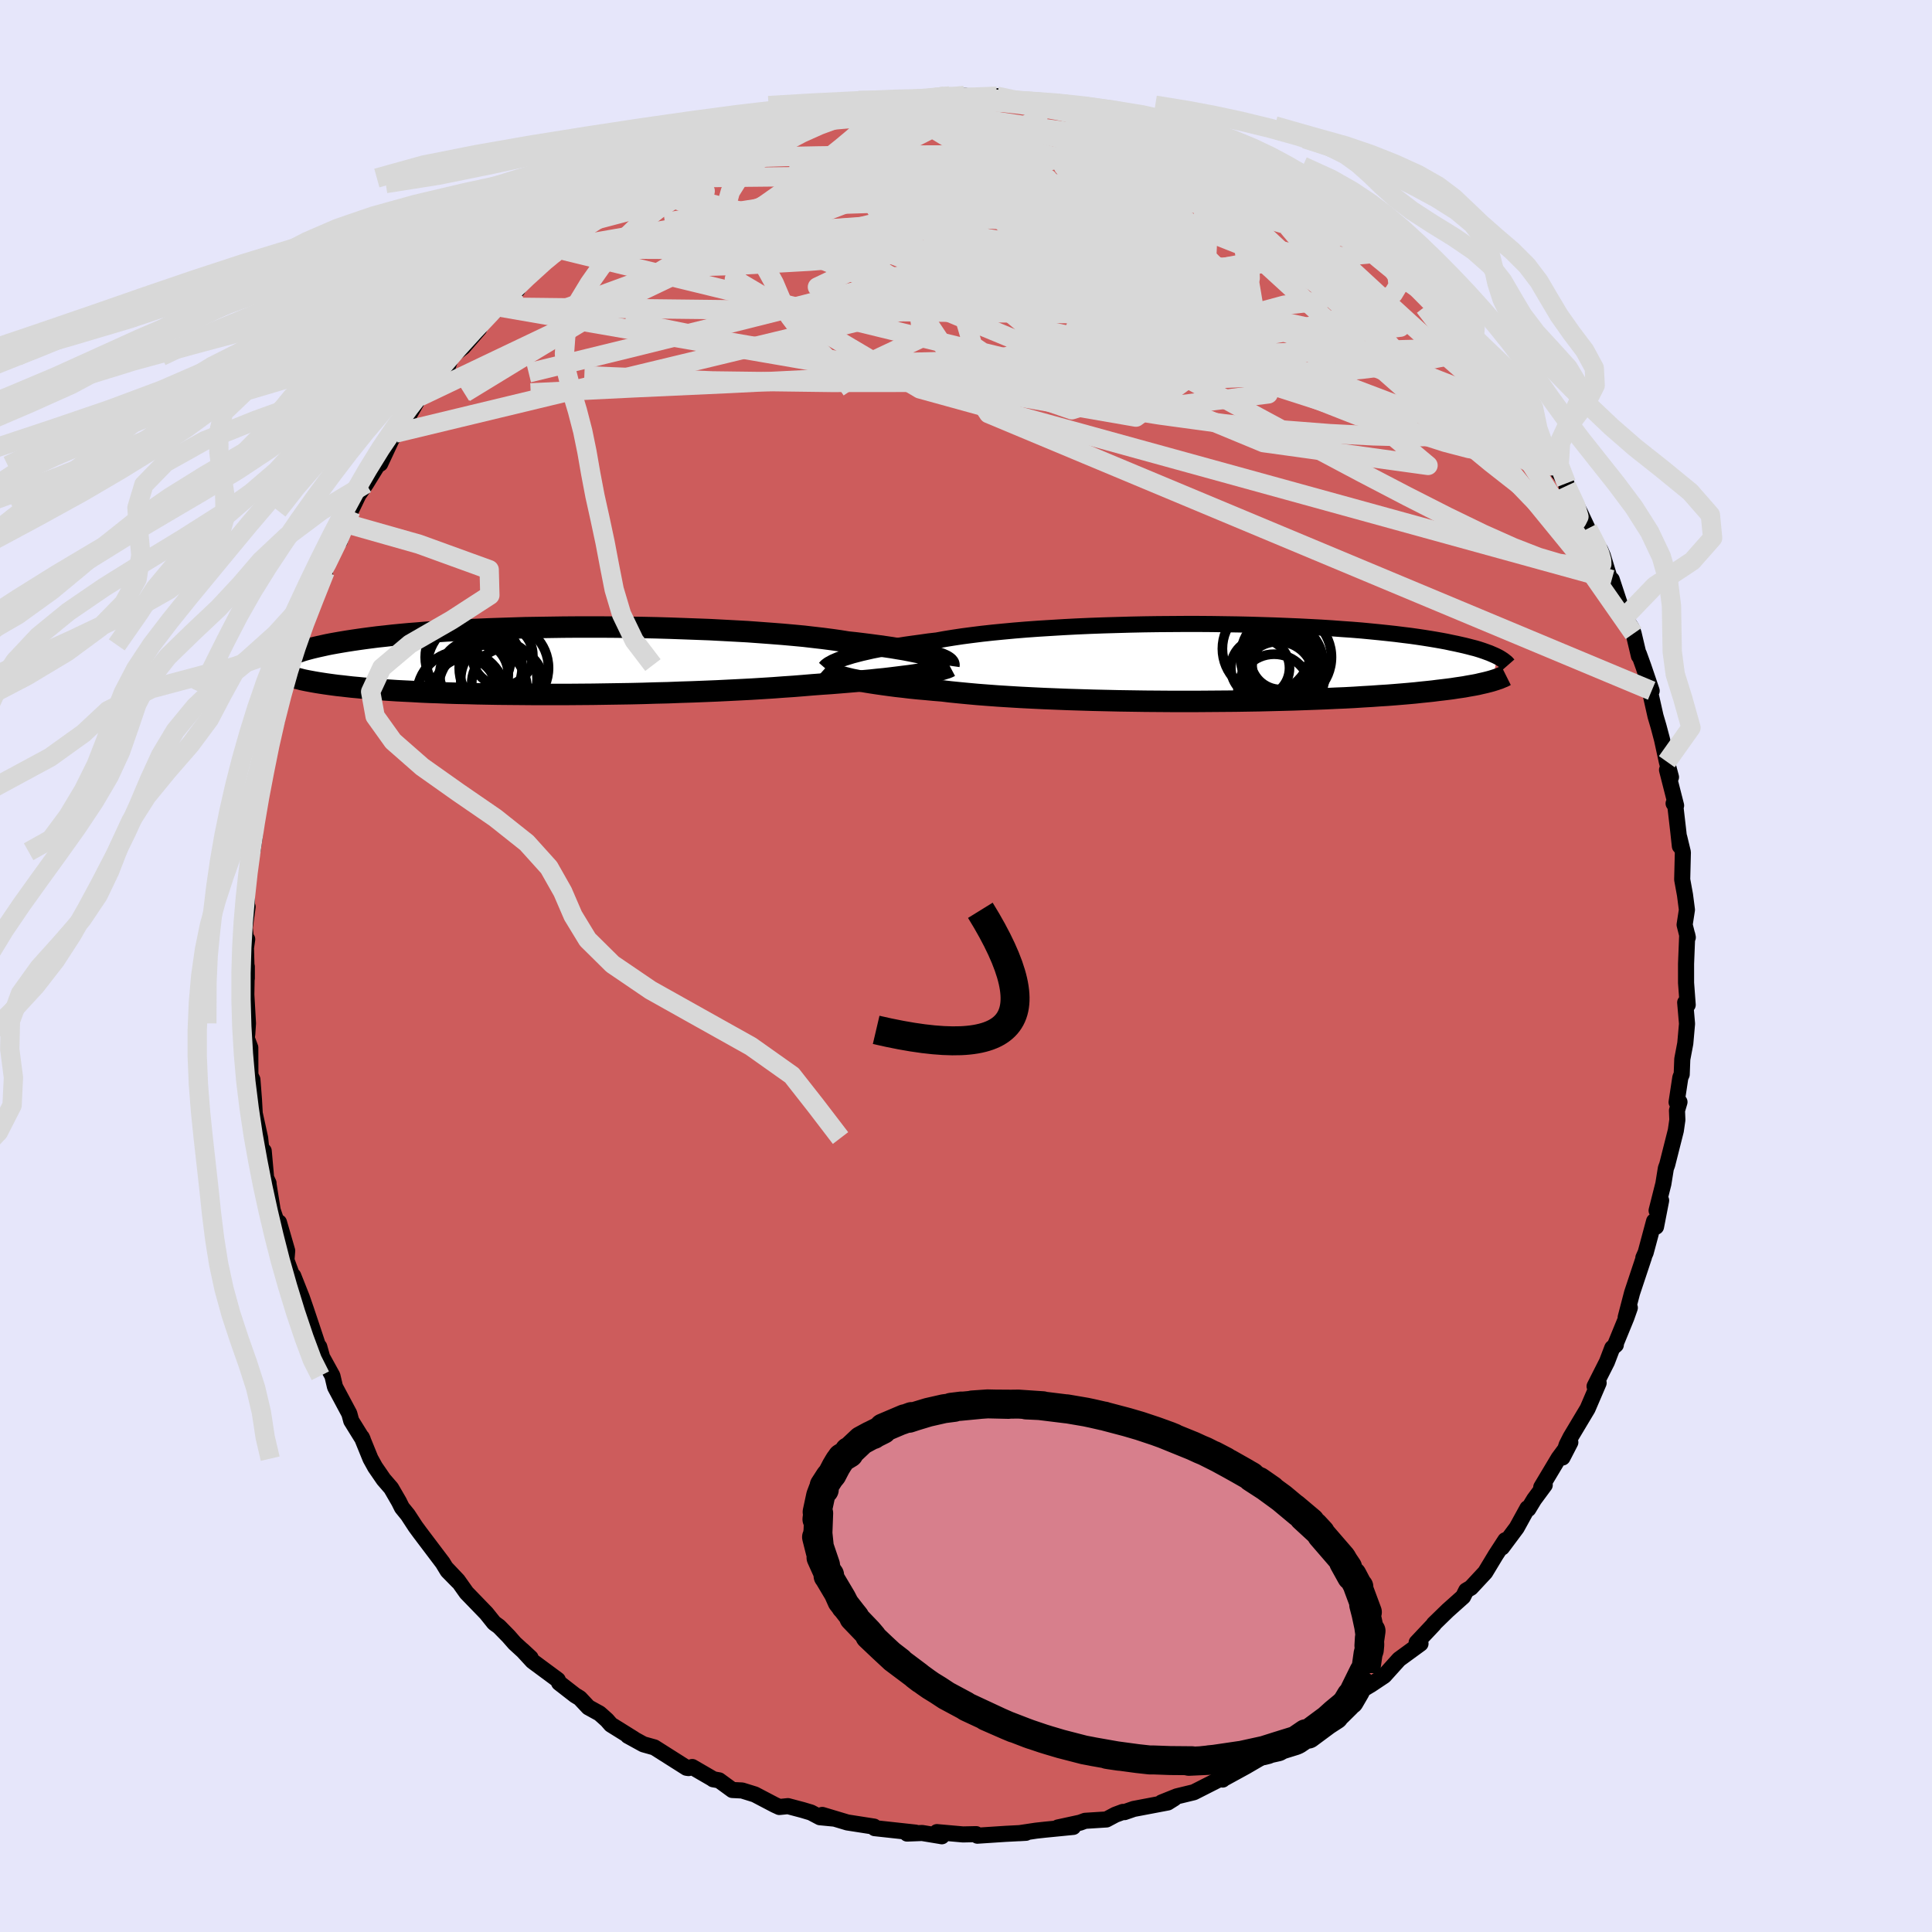 <svg xmlns="http://www.w3.org/2000/svg" width="500" height="500" viewBox="-100 -100 200 200"><defs><clipPath id="c"><path d="m41.38-.4-.35-.11-.38-.1-.42-.11-.46-.11-.49-.1-.54-.11-.57-.11-.61-.1-.65-.11-.68-.1-.72-.1-.75-.1-.78-.1-.82-.1-.85-.09-.8-.13-.85-.12-.92-.12-.96-.11-1.03-.12-1.07-.1-1.12-.1-1.16-.09-1.21-.09-1.24-.09-1.27-.07-1.31-.07-1.33-.07-1.35-.05-1.36-.05-1.39-.05-1.39-.04-1.4-.03-1.4-.02-1.39-.02-1.39-.01H4.21l-1.35.01-1.34.02-1.31.02-1.29.02-1.27.04-1.23.04-1.21.04-1.17.05-1.13.05-1.1.06-1.07.06-1.02.07-.99.06-.94.08-.91.07-.87.08-.82.08-.79.09-.75.08-.71.09-.68.09-.64.09-.61.09-.58.09-.54.09-.52.09-.5.09-.46.09-.45.1-.41.09-.39.09-.37.09-.34.09-.33.09-.3.09-.28.1-.26.08-.24.09-.23.09-.21.09-.19.09.07 2.07.19.06.21.06.22.06.23.06.25.06.26.07.28.06.3.06.32.06.33.06.35.06.38.06.39.06.42.06.44.06.46.06.48.05.51.06.54.06.56.05.59.06.62.05.66.06.68.05.72.05.76.05.79.04.82.04.86.05.89.04.93.03.96.04 1 .03 1.02.02 1.06.03 1.09.02 1.12.02 1.14.01 1.17.01 1.19.01h3.7l1.27-.01 1.28-.01 1.29-.02 1.3-.02 1.3-.02 1.3-.03 1.29-.04 1.3-.03 1.28-.05 1.28-.04 1.26-.05 1.24-.05 1.22-.06 1.2-.06 1.17-.06 1.14-.07 1.11-.07 1.07-.08 1.04-.07 1-.08.95-.08.93-.07.9-.06.88-.07.85-.07.83-.07.8-.07.78-.07.74-.08.72-.07.68-.08.65-.08.63-.08.58-.07.56-.08.52-.08"/></clipPath><clipPath id="b"><path d="m-40.55-.51.39-.12.42-.13.46-.12.5-.13.53-.12.57-.13.61-.12.64-.13.68-.12.71-.12.74-.12.78-.11.81-.11.84-.12.87-.1.82-.15.87-.14.93-.14.99-.13 1.04-.13 1.09-.12 1.13-.11 1.18-.11 1.22-.1 1.26-.09 1.29-.08 1.32-.08 1.34-.07 1.37-.06 1.38-.05 1.39-.04 1.41-.04 1.41-.03L-8.15-4l1.4-.01 1.41-.01h1.39l1.38.01 1.36.02 1.34.02 1.33.03 1.29.04 1.27.04 1.24.05 1.21.05 1.17.06 1.14.06 1.1.07 1.06.08 1.02.07.99.08.94.09.91.09.86.09.82.09.79.1.74.09.71.1.67.1.63.1.6.1.57.1.54.1.51.11.49.1.45.1.44.1.4.1.38.1.36.09.33.1.31.1.29.1.27.1.25.09.23.1.21.09.2.09.18.09-.56 2.5-.21.06-.23.06-.24.06-.26.06-.27.06-.29.07-.31.06-.34.06-.35.06-.37.07-.4.06-.42.06-.44.07-.47.06-.49.06-.52.06-.54.07-.57.06-.6.06-.64.07-.66.06-.7.06-.73.06-.77.06-.81.05-.84.06-.88.05-.92.06-.95.05-.99.04-1.03.05-1.06.04-1.1.04-1.13.04-1.16.03-1.19.03-1.21.03-1.25.02-1.26.02-1.29.01-1.31.01-1.32.01h-2.68l-1.35-.01-1.35-.01-1.36-.02-1.35-.02-1.34-.03-1.34-.03-1.32-.04-1.3-.04-1.28-.05-1.25-.05-1.23-.06-1.19-.06-1.16-.07-1.12-.07-1.08-.08-1.04-.08-.99-.09-.94-.09-.89-.09-.83-.1-.87-.07-.84-.08-.81-.07-.79-.08-.75-.09-.72-.08-.69-.09-.66-.09-.63-.09-.59-.09-.56-.09-.52-.09-.49-.1-.46-.09-.42-.1"/></clipPath><filter id="a"><feTurbulence baseFrequency=".05" numOctaves="3" result="noise" type="noise"/><feDisplacementMap in="SourceGraphic" in2="noise" scale="2"/></filter></defs><rect width="100%" height="100%" x="-100" y="-100" fill="#E6E6FA"/><path fill="#CD5C5C" stroke="#000" stroke-linejoin="round" stroke-width="1.667" d="M74.54-.23v1.98l.17 2.27-.26-.24.19 2.2-.18 2.03-.31 1.63-.06 1.58-.14.31-.39 2.57.3-.02-.26.88.04.97-.16 1.11-.89 3.52-.14.38-.26 1.61-.7 2.77.47-1.05-.53 2.72-.2-.57-.87 3.24-.24.54.07-.09-1.24 3.73-.66 2.53.43-.99-.36 1.02-1.16 2.83.07-.01-.37.32-.55 1.44-1.28 2.53.42-.35-1.14 2.66-1.77 2.96-.4.79-.43 1.31.81-1.57-1.21 1.63-1.8 3.01.36-.22-1.1 1.49-.6.99-.09-.08-1.11 2.02-1.52 2.04.34-.75-1 1.54-1.08 1.79-1.48 1.59-.49.29-.32.64-1.59 1.42-1.44 1.4.01.03-1.79 1.9.31.02.09.09-2.22 1.62-1.54 1.71-1.38.92-.95.56-.11.3-.97.88-.74.73-.78.33-1.3.97-.82.56-2.85 1.92.84-.71-.77.42-1.28.81-1.58.75-1.63.95-2.3 1.26.38-.49-.48.58.33-.37-3.31 1.68-1.77.43-1.57.63 1.31-.42-.67.42-3.53.67-.95.33-.17-.02-.78.29-.92.49-2.21.14-.52.19-2.3.5 1.59-.06-2.94.29-.91.1-1.73.26.69-.04-2.13.11-2.9.19-.13-.16-1.36.03-2.7-.24.51.43-.22-.04-1.82-.3-1.56.06.87-.1-4.22-.46-.18-.17.11.01-2.76-.43-2.6-.78 1.22.38-1.46-.14-.93-.49-.87-.26-1.51-.4-.89.09-.48-.22-2.06-1.08-1.32-.41-1.01-.05-1.37-1-.62-.11h.03l-2.19-1.27-.38.11-.21-.03-3.33-2.11-1.14-.32-1.6-.88.6.31-2.36-1.47-.41-.47-.76-.68-1.16-.64-.89-.95-.48-.29-1.66-1.29-.14-.31-2.61-1.93-1.06-1.15.86.8-1.65-1.51-.64-.73-.98-1-.51-.37-.8-1-2.06-2.13-.9-1.27-1.23-1.3 1.27 1.42-1.09-1.11-.51-.84-2.35-3.11-.47-.64-.79-1.21-.61-.75-.32-.64-.8-1.38-.78-.9-.88-1.28-.48-.87-.9-2.21.1.21-1.19-1.92-.2-.74-1.48-2.77-.27-1.15-.96-1.74.01.21-.41-1.47-.1-.03-.71-2.14-.58-1.73-.41-1.19-.89-2.25.52 1.69-1.23-3.32.08-.97-.85-2.94.06.83-.71-2.08-.44-2.75.01-.06-.25-.54-.25-2.79-.26-.31-.11-1.03-.56-2.55-.08-1.43-.16-2.07-.21-.45-.01-2.86-.37-.98.06-.46.07-1.07-.17-2.98.05-2.9v1.22l-.09-3.15.13-.9-.09.4-.16-1.6.29-2.16-.07.55.01-2.97.31-3.28.16.27.13-.48.21-1.4-.02-2 .08-.34.55-2.94.66-2.56-.13.27-.22.29 1.33-4.61-.35.23.15-.5 1.17-3.91-.43 1.2.41-1.51.38-1.33.06-.33.64-1.76 1.22-3.43.14-.38.12.08 1.05-3.55.46-.31-.35.47 1.75-3.77.13.14.49-1.86.65-1.29.79-1.64.78-1.14 1.65-2.67-.56.79.38-.2 1.14-2.44.42-.72.45-.22.5-.8 1.55-2.74.81-.7.99-1.37 1.22-1.36-.08.28.37-1.04 1.21-.95 1.66-1.91-.24-.33 1.67-1.34.71-.57 1.43-1.55.39-.24-.22.01 2.09-2.26 2.24-1.99-.38.41.4-.1 1.28-1.25 1.33-.89-.05-.05.98-1 2.69-1.49-.17.18 2.54-1.56-1.02.54 1.89-1.09.51-.46.22-.34.93-.23 4.51-2.18-1.9.72 2.08-1.14 1.11-.37.33.06.56-.4 1.72-.64.55-.4 3.02-.8.49-.51.68-.03 3.27-.92-.54.31 2.88-.88-.31.3 1.88-.66.94.04.45-.24 1.49-.12.87-.17 1.24.15.74-.08 2.9-.5-1.88.32 2.42-.36 1.51-.05-.15.34 3.01-.08.5-.18 2.17.47.38.05-.5-.07 3.4.45 1.89-.04.37.07 1.71.59 1.02-.02.72.5 1.38.25.44-.04-.07-.21 3.97 1.26-.67-.19 1 .49 2.21.86 1.84.72.03.15 1.7.61.97.16 1.04.72-.12.14.78.32 2.04.68 1.17.77 1.09.91.76.48 1.45.64.13.37 2.55 1.44-.69-.34 1.21.89.4.14 2.52 2.34 1.36.66.87.63-.56-.17.33.24 3.03 2.8-.03-.15 1.55 1.33 1.34 1.53-1.34-1.46 2.41 2.82 1.24 1.21.85 1.05.61.95.62.35-.84-.73 2.99 3.75-.69-1.03.66 1.42 1.84 2.09.16.4.71 1.02.37.32.95 1.81 1.42 2.56-.19-.31 1.01 1.42.01.27 1.44 2.82.76 1.62.57 1.21.73.97.26.6.8 2.62.13-.14.72 2.19.61 1.7.74 1.15.19.54.55 2.32-.01-.22.47 1.3.86 2.53-.31-.53.71 3.16.31 1.05.36 1.36.5 2.3.43 1.6-.41-.75.94 3.69-.26-.22.18.26.31 2.68.16 1.48-.07-.93.38 1.57-.07 2.82.29 1.59.2 1.54-.24 1.55.33 1.31-.06-.28-.12 3.01v1.98" filter="url(#a)"/><path fill="#fff" d="m-40.55-.51.39-.12.42-.13.46-.12.5-.13.53-.12.57-.13.61-.12.64-.13.68-.12.71-.12.74-.12.78-.11.81-.11.84-.12.87-.1.82-.15.87-.14.93-.14.99-.13 1.04-.13 1.09-.12 1.13-.11 1.18-.11 1.22-.1 1.26-.09 1.29-.08 1.32-.08 1.34-.07 1.37-.06 1.38-.05 1.39-.04 1.41-.04 1.41-.03L-8.15-4l1.4-.01 1.41-.01h1.39l1.38.01 1.36.02 1.34.02 1.33.03 1.29.04 1.27.04 1.24.05 1.21.05 1.17.06 1.14.06 1.1.07 1.06.08 1.02.07.99.08.94.09.91.09.86.09.82.09.79.1.74.09.71.1.67.1.63.1.6.1.57.1.54.1.51.11.49.1.45.1.44.1.4.1.38.1.36.09.33.1.31.1.29.1.27.1.25.09.23.1.21.09.2.09.18.09-.56 2.5-.21.06-.23.06-.24.06-.26.06-.27.06-.29.07-.31.06-.34.06-.35.06-.37.07-.4.06-.42.06-.44.07-.47.06-.49.06-.52.06-.54.07-.57.06-.6.06-.64.07-.66.06-.7.06-.73.06-.77.06-.81.05-.84.06-.88.05-.92.06-.95.05-.99.04-1.03.05-1.06.04-1.1.04-1.13.04-1.16.03-1.19.03-1.21.03-1.25.02-1.26.02-1.29.01-1.31.01-1.32.01h-2.68l-1.35-.01-1.35-.01-1.36-.02-1.35-.02-1.34-.03-1.34-.03-1.32-.04-1.3-.04-1.28-.05-1.25-.05-1.23-.06-1.19-.06-1.16-.07-1.12-.07-1.08-.08-1.04-.08-.99-.09-.94-.09-.89-.09-.83-.1-.87-.07-.84-.08-.81-.07-.79-.08-.75-.09-.72-.08-.69-.09-.66-.09-.63-.09-.59-.09-.56-.09-.52-.09-.49-.1-.46-.09-.42-.1" filter="url(#a)" transform="translate(27.99 -31.39)"/><path fill="#fff" d="m41.38-.4-.35-.11-.38-.1-.42-.11-.46-.11-.49-.1-.54-.11-.57-.11-.61-.1-.65-.11-.68-.1-.72-.1-.75-.1-.78-.1-.82-.1-.85-.09-.8-.13-.85-.12-.92-.12-.96-.11-1.03-.12-1.07-.1-1.12-.1-1.16-.09-1.21-.09-1.24-.09-1.27-.07-1.31-.07-1.33-.07-1.35-.05-1.36-.05-1.39-.05-1.39-.04-1.4-.03-1.4-.02-1.39-.02-1.39-.01H4.21l-1.35.01-1.34.02-1.31.02-1.29.02-1.27.04-1.23.04-1.21.04-1.17.05-1.13.05-1.1.06-1.07.06-1.02.07-.99.06-.94.08-.91.07-.87.08-.82.08-.79.09-.75.08-.71.09-.68.09-.64.09-.61.09-.58.09-.54.09-.52.09-.5.09-.46.09-.45.1-.41.09-.39.09-.37.09-.34.09-.33.09-.3.09-.28.1-.26.08-.24.09-.23.09-.21.09-.19.09.07 2.07.19.06.21.06.22.06.23.06.25.06.26.07.28.06.3.06.32.06.33.06.35.06.38.06.39.06.42.06.44.06.46.06.48.05.51.06.54.06.56.05.59.06.62.05.66.06.68.05.72.05.76.05.79.04.82.04.86.05.89.04.93.03.96.04 1 .03 1.02.02 1.06.03 1.09.02 1.12.02 1.14.01 1.17.01 1.19.01h3.7l1.27-.01 1.28-.01 1.29-.02 1.3-.02 1.3-.02 1.3-.03 1.29-.04 1.3-.03 1.28-.05 1.28-.04 1.26-.05 1.24-.05 1.22-.06 1.2-.06 1.17-.06 1.14-.07 1.11-.07 1.07-.08 1.04-.07 1-.08.95-.08.93-.07.9-.06.88-.07.85-.07.83-.07.8-.07.78-.07.74-.08.72-.07.68-.08.65-.08.63-.08.58-.07.56-.08.52-.08" filter="url(#a)" transform="translate(-44.56 -31.59)"/><g fill="none" stroke="#000" transform="translate(27.99 -31.39)"><path stroke-linejoin="round" stroke-width="1.667" d="m-42.58.56.07-.08.09-.1.12-.09.15-.11.19-.1.21-.12.25-.11.28-.12.32-.12.35-.12.39-.12.42-.13.46-.12.5-.13.53-.12.57-.13.61-.12.64-.13.68-.12.71-.12.74-.12.78-.11.81-.11.84-.12.87-.1.82-.15.87-.14.93-.14.99-.13 1.04-.13 1.09-.12 1.13-.11 1.18-.11 1.22-.1 1.26-.09 1.29-.08 1.32-.08 1.34-.07 1.37-.06 1.38-.05 1.39-.04 1.41-.04 1.41-.03L-8.15-4l1.4-.01 1.41-.01h1.39l1.38.01 1.36.02 1.34.02 1.33.03 1.29.04 1.27.04 1.24.05 1.21.05 1.17.06 1.14.06 1.1.07 1.06.08 1.02.07.99.08.94.09.91.09.86.09.82.09.79.1.74.09.71.1.67.1.63.1.6.1.57.1.54.1.51.11.49.1.45.1.44.1.4.1.38.1.36.09.33.1.31.1.29.1.27.1.25.09.23.1.21.09.2.09.18.09.17.09.15.09.14.09.12.08.12.09.1.08.1.08.08.08.07.08.07.08" filter="url(#a)"/><path stroke-linejoin="round" stroke-width="2.222" d="m-42.64.65.1.09.13.1.16.09.19.1.22.09.25.1.29.1.32.09.35.1.39.1.42.1.46.09.49.1.52.09.56.09.59.09.63.09.66.09.69.09.72.08.75.09.79.08.81.07.84.08.87.07.83.1.89.09.94.09.99.09 1.04.08 1.08.08 1.12.07 1.16.07 1.19.06 1.23.06 1.25.05 1.28.05 1.3.04 1.32.04 1.34.03 1.34.03 1.35.02 1.36.02 1.35.01 1.35.01h2.68l1.32-.01 1.31-.01 1.29-.01 1.26-.02 1.25-.02 1.21-.03 1.19-.03 1.16-.03 1.13-.04 1.1-.04 1.06-.04 1.03-.05.99-.04.95-.05.92-.06.88-.05.84-.06.81-.05.77-.06.73-.06.7-.06.66-.06.64-.07.6-.06.57-.06.54-.07.52-.06.49-.06.47-.06.44-.07.42-.06.4-.06.37-.07.35-.06.34-.06.31-.06.29-.07.27-.06.26-.06.24-.06.23-.06.21-.06.19-.06.19-.06.17-.06.16-.05.14-.06.14-.06.13-.05.11-.05.11-.06.1-.05" filter="url(#a)"/><circle cx="5.158" cy="1.237" r="4.01" clip-path="url(#b)" filter="url(#a)"/><circle cx="4.658" cy=".367" r="3.552" clip-path="url(#b)" filter="url(#a)"/><circle cx="4.313" cy="1.527" r="3.72" clip-path="url(#b)" filter="url(#a)"/><circle cx="5.138" cy="-.578" r="4.706" clip-path="url(#b)" filter="url(#a)"/><circle cx="4.768" cy=".002" r="4.202" clip-path="url(#b)" filter="url(#a)"/><circle cx="3.148" cy="-1.453" r="4.596" clip-path="url(#b)" filter="url(#a)"/><circle cx="4.588" cy="-.348" r="3.118" clip-path="url(#b)" filter="url(#a)"/><circle cx="4.868" cy=".322" r="3.238" clip-path="url(#b)" filter="url(#a)"/><circle cx="2.463" cy=".537" r="3.036" clip-path="url(#b)" filter="url(#a)"/><circle cx="3.908" cy="2.857" r="3.746" clip-path="url(#b)" filter="url(#a)"/></g><g fill="none" stroke="#000" transform="translate(-44.56 -31.59)"><path stroke-linejoin="round" stroke-width="2.222" d="m42.79.49.01-.07-.02-.08-.05-.08-.08-.08-.12-.09-.16-.1-.19-.09-.23-.1-.27-.1-.3-.1-.35-.11-.38-.1-.42-.11-.46-.11-.49-.1-.54-.11-.57-.11-.61-.1-.65-.11-.68-.1-.72-.1-.75-.1-.78-.1-.82-.1-.85-.09-.8-.13-.85-.12-.92-.12-.96-.11-1.03-.12-1.07-.1-1.12-.1-1.16-.09-1.21-.09-1.24-.09-1.27-.07-1.31-.07-1.33-.07-1.35-.05-1.36-.05-1.39-.05-1.39-.04-1.4-.03-1.4-.02-1.39-.02-1.39-.01H4.21l-1.35.01-1.34.02-1.31.02-1.29.02-1.27.04-1.23.04-1.21.04-1.17.05-1.13.05-1.1.06-1.07.06-1.02.07-.99.06-.94.08-.91.07-.87.08-.82.08-.79.09-.75.08-.71.09-.68.09-.64.09-.61.09-.58.09-.54.09-.52.09-.5.09-.46.09-.45.1-.41.09-.39.09-.37.09-.34.09-.33.09-.3.09-.28.1-.26.08-.24.09-.23.09-.21.09-.19.09-.18.08-.16.09-.16.08-.14.08-.12.08-.12.08-.11.08-.09.08-.09.07-.08.08M42.9.58l-.15.08-.19.08-.23.07-.26.08-.31.08-.33.08-.38.08-.41.08-.45.08-.48.09-.52.08-.56.08-.58.07-.63.08-.65.08-.68.08-.72.07-.74.08-.78.07-.8.07-.83.07-.85.07-.88.07-.9.06-.93.07-.95.08-1 .08-1.04.07-1.07.08-1.11.07-1.14.07-1.17.06-1.2.06-1.22.06-1.24.05-1.26.05-1.28.04-1.28.05-1.3.03-1.29.04-1.3.03-1.3.02-1.3.02-1.29.02-1.28.01-1.27.01h-3.7l-1.19-.01-1.17-.01-1.14-.01-1.12-.02-1.09-.02-1.06-.03-1.02-.02-1-.03-.96-.04-.93-.03-.89-.04-.86-.05-.82-.04-.79-.04-.76-.05-.72-.05-.68-.05-.66-.06-.62-.05-.59-.06-.56-.05-.54-.06-.51-.06-.48-.05-.46-.06-.44-.06-.42-.06-.39-.06-.38-.06-.35-.06-.33-.06-.32-.06-.3-.06-.28-.06-.26-.07-.25-.06-.23-.06-.22-.06-.21-.06-.19-.06-.19-.06-.17-.06-.15-.06-.15-.06-.14-.06-.14-.06-.12-.06-.11-.06-.11-.06-.1-.06" filter="url(#a)"/><circle cx="-7.28" cy="2.859" r="3.154" clip-path="url(#c)" filter="url(#a)"/><circle cx="-3.28" cy=".739" r="4.622" clip-path="url(#c)" filter="url(#a)"/><circle cx="-3.795" cy="1.894" r="3.954" clip-path="url(#c)" filter="url(#a)"/><circle cx="-6.985" cy="-.371" r="4.438" clip-path="url(#c)" filter="url(#a)"/><circle cx="-5.47" cy="2.959" r="4.598" clip-path="url(#c)" filter="url(#a)"/><circle cx="-6.37" cy="1.429" r="3.55" clip-path="url(#c)" filter="url(#a)"/><circle cx="-7.705" cy="3.579" r="4.592" clip-path="url(#c)" filter="url(#a)"/><circle cx="-2.885" cy="2.349" r="3.722" clip-path="url(#c)" filter="url(#a)"/><circle cx="-6.3" cy=".594" r="4.914" clip-path="url(#c)" filter="url(#a)"/><circle cx="-3.425" cy="-.571" r="3.146" clip-path="url(#c)" filter="url(#a)"/></g><g fill="none" stroke="#D8D8D8" stroke-linejoin="round" stroke-width="2"><path d="m-9.91-89.07.96-.1 1.69.13 2.16.31 2.56.44 2.86.55 3.12.64 3.31.74 3.47.8 3.59.84 3.67.87 3.74.89 3.76.95 3.66.96 3.37.89" filter="url(#a)"/><path d="m30.89-82.12.89.7.44.59v.46l-.47.34-1.02.25-1.62.16-2.27.07-2.92.02-3.6-.01-4.31-.08-5.11-.2-5.96-.39-6.83-.63-7.71-.78-8.72-.79" filter="url(#a)"/><path d="m26.18-84.14.93.34.89.51.99.59 1.2.7 1.36.78 1.4.85 1.37.84 1.26.8 1.13.72 1 .64.83.54.66.43.45.3.23.15-.02-.03-.28-.21-.57-.42-.93-.66-1.33-.94m12.62 10.6-.12-.08.97 1.12 1.12 1.31 1 1.17.79.95.64.78.52.65.41.53.29.39.14.2-.06-.04-.32-.37-.67-.82-1.18-1.42-1.89-2.25m4.87 6.21 1.02 1.42.07.8-.52.6-1 .56-1.49.5-2.04.37-2.63.2-3.25.05-3.87-.1-4.5-.23-5.16-.4-5.84-.63-6.55-.89-7.27-1.15-8.03-1.38-8.84-1.53-9.69-1.65-10.5-1.8-11.08-2.24M5.74-89.52l.45.11.97.31.51.45-.17.59-.86.76-1.55.93-2.23 1.12-2.94 1.31-3.64 1.52-4.32 1.75-5.06 2-5.88 2.26-6.77 2.54-7.67 2.84-8.63 3.17" filter="url(#a)"/><path d="m51.68-65.04.34.86-.57.57-1.4.42-2.19.44-2.98.48-3.83.49-4.74.44-5.7.35-6.73.26-7.79.15-8.89.1-10.01.06-11.14.01-12.28-.16-13.28-.54m73.42-18.85 1.14.62 1.07.71 1.04.74 1.04.78 1.1.85 1.17.91 1.16.91 1.08.86.95.77.82.67.69.58.56.5.43.37.24.24.04.07-.16-.1-.4-.28-.68-.5-1.05-.81-1.43-1.17L41-74.7l-1.73-1.54m-51.69-12.51.3.05.7-.09.65-.03.5.06.34.18.16.3-.06.42-.31.54-.58.68-.88.83-1.18.99-1.48 1.19-1.8 1.38-2.15 1.59-2.54 1.79-2.95 1.98-3.4 2.18-3.86 2.39-4.35 2.65-4.91 3-5.55 3.42-6.21 3.88" filter="url(#a)"/><path d="m15.73-87.79.36.01.51.25.36.4-.02.49-.47.56-.96.63-1.52.66-2.14.67-2.79.68-3.46.69-4.17.73-4.91.77-5.68.88-6.49 1.01-7.37 1.16-8.15 1.21m55.65-7.76 1.15.5.35.49-.32.57-.85.67-1.31.82-1.77.98-2.34 1.12-2.98 1.26-3.7 1.38-4.46 1.5-5.23 1.62-6.01 1.74-6.81 1.85-7.59 1.95-8.38 2.1-9.25 2.29-10.25 2.51" filter="url(#a)"/><path d="m5.24-89.59 2.68.3 1.93.23 1.56.26 1.38.3 1.26.31 1.11.27.96.22.81.17.65.14.45.1.21.08-.08.04-.39-.04-.79-.15-1.3-.34-1.96-.55m-44.9 6.68 2.77-1.22 1.87-.47 2.13-.26 2.56-.17 2.99-.1 3.41-.07 3.83-.05 4.2-.04 4.45-.01 4.62.03 4.68.07 4.67.11 4.57.11 4.35.1 4.08.15M62.16-49.7l.96 2.06.33 1.12-.2.4-.71-.17-1.21-.66-1.75-1.15-2.3-1.69-2.91-2.28L50.82-55l-4.23-3.65-4.97-4.39-5.72-5.16-6.44-5.89-7.09-6.59M-7.1-89.6l1.15.04 1.16-.08 1.04-.11.95-.09.92-.05.92-.02.87.02.76.05.57.08.34.09.07.12-.19.12-.45.15-.77.17-1.14.19-1.59.22-2.09.26-2.65.28-3.26.31-3.93.34m34.49.73-.06.05.68.35.85.43.64.37.27.25-.17.15-.65.03-1.12-.06-1.6-.15-2.05-.22-2.5-.3-3.04-.38-3.69-.5-4.47-.68-5.22-.91" filter="url(#a)"/><path d="m3.19-90.04 1.51.32 1.09.2 1.28.18 1.49.2 1.54.21 1.43.22 1.24.22 1.06.21.87.18.68.15.53.12.36.09.17.07-.07.03-.38-.02-.77-.08-1.24-.17-1.77-.27-2.23-.38-2.36-.48m56.74 43.78.53 1 .44.86.3.77.17.62.02.4-.14.1-.35-.28-.58-.7-.85-1.19-1.16-1.73-1.52-2.32-1.92-2.97-2.34-3.66-2.68-4.29-2.88-4.79m-63.82-25.31.59.14 1.62.14 2.17.33 2.59.54 3.01.72 3.36.87 3.66.99 3.89 1.07 4.09 1.15 4.22 1.23 4.33 1.29 4.37 1.3 4.35 1.27 4.31 1.24 4.47 1.37" filter="url(#a)"/><path d="m10.9-89.11 1.45.42 1.24.35 1.19.35 1.21.34 1.26.37 1.33.4 1.36.43 1.33.47 1.26.46 1.15.43.99.38.8.31.57.22.29.11h-.02l-.35-.13-.7-.28-1.09-.44-1.42-.6-1.56-.68m34.72 26.53-.13-.12.55.83.74 1.05.71 1.02.66.96.59.92.52.87.43.77.32.64.21.48.09.33-.03.15-.2-.06-.38-.33-.61-.67-.87-1.04-1.14-1.41L56-57.04l-1.61-2.1-1.88-2.49-2.24-2.96-2.8-3.64" filter="url(#a)"/><path d="m58.59-55.77.5.76.58 1.1.39.91.16.62-.07.39-.27.21-.49.03-.77-.24-1.08-.57-1.41-.94-1.77-1.33-2.12-1.7-2.51-2.1-2.91-2.52-3.38-2.98-3.89-3.5-4.46-4.08-4.98-4.64-5.22-5.11m-37.62-6.99 1.41-.39.89-.14.65-.01.51.1.35.2.16.31-.09.43-.35.55-.63.69-.9.85-1.18 1.02-1.49 1.21-1.82 1.4-2.2 1.6-2.62 1.8-3.04 1.99-3.46 2.18-3.91 2.39-4.41 2.65-5.01 2.99-5.68 3.42-6.32 3.86m116.8 15.3.41.81-.02.75-.4.59-.78.37-1.17.08-1.62-.24-2.1-.62-2.6-1.01-3.14-1.4-3.67-1.78-4.21-2.14-4.77-2.49-5.36-2.85-6-3.24-6.65-3.64-7.36-4.08-8.08-4.56-8.82-5.07-9.67-5.54m66.99 20.44-.2-.21.34.58.38.66.16.42-.11.15-.39-.1-.68-.36-1.03-.7-1.42-1.12-1.87-1.59L48.75-64l-2.84-2.56-3.43-3.14-4.13-3.81-4.87-4.52" filter="url(#a)"/><path d="m64.36-45.26.44.9.16.56-.15.28-.48-.04-.83-.45-1.22-.92-1.66-1.49-2.15-2.12-2.72-2.83-3.32-3.56-3.95-4.3-4.55-5.02-5.06-5.73-5.52-6.52" filter="url(#a)"/><path d="m43.15-73.36.78.84.7 1.12.11.97-.5.82-1.08.76-1.59.77-2.11.79-2.64.8-3.24.75-3.86.67-4.51.62-5.15.6-5.79.61-6.43.65-7.07.65-7.73.63-8.39.55-9.1.46-9.89.45-10.72.52m8.98-19.28.59-.27 1.12-.57 1.27-.62 1.42-.66 1.6-.71 1.79-.77 1.92-.8 1.97-.81 1.94-.77 1.83-.71 1.7-.63 1.56-.57 1.4-.53 1.26-.49 1.09-.44.89-.38.58-.26.1-.08" filter="url(#a)"/><path d="m57.88-56.79.5.8.3.82.08.82-.24.64-.59.41-.93.2-1.27.03-1.64-.14-2.03-.36-2.45-.64-2.92-.94-3.4-1.25-3.88-1.55-4.39-1.84-4.9-2.14-5.46-2.45-6.06-2.79-6.69-3.14-7.34-3.49-7.99-3.82-8.72-4.09m49.49 3.86.93.69.84.71.64.64.2.38-.35.07-.87-.19-1.32-.38-1.78-.58-2.35-.81-3.06-1.14-3.86-1.5-4.63-1.88-5.27-2.24-5.94-2.65" filter="url(#a)"/><path d="m-38.77-77.12 11.77-3.1-.66 3.21 6.82 1.61 11.65-.73 9.56-2.11 4.32-2.22-.37-1.29-3.37.12-4.6 1.15-3.81 1.31-.76.67 3.66-.11 7.49-.07 9.3 1.35 9.43 3.37 7.76 2.76-.13-4.7-13.56-11.89" filter="url(#a)"/><path d="m-9.91-89.07 5.19 1.39 7.05 4.22 10.98 4.77 7.3 2.93.19 1.12-5.19.94-5.98 2.2-2.47 3.6 2.34 3.73 4.96 2.09 3.9-.52.84-2.42-.91-2.28.86-.2 5.26 2.35 8.75 3.6 6.8 1.95-6.52-6.08L-7.1-89.6" filter="url(#a)"/><path d="m-7.97-89.43 28.78 17.35-.83-3.33-.37-3.86.37-2.15-1.78-1.37-3.76-.9-3.41-.11-.94 1.04 1.96 2.32 3.5 3.31 3.09 3.62 1.32 3.08-.61 1.8-1.91.08-2.23-1.6-1.25-2.68 1.17-2.58 3.21-1.23-.61.03L.8-77.4l-43.13 3.16" filter="url(#a)"/><path d="m-32.84-80.54 63.63 26.36 17.04 2.36-6.01-5.03-16.41-5.27-15.57-2.13-7.06 1.46 2.16 3.15 6.01 2.06 3.19-.98-2.62-4.2-6.24-5.9L-.08-74l-1.79-2.61 2.03 1.59 7.85 5.36 16.77 3.27-.3-18.36" filter="url(#a)"/><path d="m-48.26-68.21 65.85 11.39 7.89-5.85-7.8-6.5-6.06-3.16-.48-.72 2.49.19 1.25.09-1.84-.67-3.23-1.69-1.91-2.3-.77-1.98-3.36-1.25-7.87-1.65L-8.73-86l11.92-4.04" filter="url(#a)"/><path d="m19.4-86.97-3.9 3.95 3.93 3.47-2.89-.14-5.93-1.16-5.91-.57-4.44.3-1.76 1.16 1.33 2.28 3.1 3.63 2.54 4.62.83 4.45.49 2.99 3.1.84 7.12-1.1 8.52-2.53 3.95-4.08-6.35-6.26-19.4-6.81-34.91.36" filter="url(#a)"/><path d="m-48.26-68.21 59.99.69 13.09-3.74.18-3.78-2.05-2.05-2.49.08-2.08 1.85-.72 2.66.89 2.26 1.74 1.01 1.46-.35.46-1.12-.4-.9-.54.22-.14 1.59.03 2.21-.76 1.36-2.28-.78-2.51-2.48 2.92-1.07 17.14 4.73 22.05 8.63" filter="url(#a)"/><path d="m-56.58-58.92 38.82-18.51 6.19-5.42.46.9 1.83 3.6 4.42 4.23 7.66 3.95 10.38 3.5 10.47 2.77 6.91 1.28.99-1-4.38-3.29-6.44-4.47-4.84-3.83-2.2-1.84-2.67.33-7.46 2.09L-6-69.66l8.34 12.48 68.64 28.69" filter="url(#a)"/><path d="m28.85-82.8 16.11 16.67-6.46.69-15.54-3.38-13.3-4.32-5.34-3.44 2.13-1.55 5.96.36 6.1 1.69 4.27 2.32 2.11 2.36.32 1.89-1.22 1.01h-2.71l-4.02-.68-4.86-.72-5.23-.26-5.5.22-5.57.19-4.29-.39.06-1.05 7.33-1.36 12.61-2.08 8.6-4.92 7.66-3.57" filter="url(#a)"/><path d="m12.61-88.52 15.21 7.33-.38.94-7.46-.45-10.2-.22-9.22.4-5.71.78-1.65.81 1.21.75 2.33.72 2.14.74 1.26.79-.28.81-2.63.79-5.54.74-7.84.63-7.85.44-4.58.14 1.51-.51 8.4-1.7 12.63-3.15 9.48-3.37-6.13-.04-39.64 6.91" filter="url(#a)"/><path d="m24.45-84.9.8 22.79L6.28-66.2l-7.55-6.31 2.84-1.91 7.93 1.58 8.31 2.31 5.94 1.25 3.03-.05.86-.74-.51-.86-1.58-.81-2.48-.93-3.02-1.28-3.21-1.72-3.86-1.76-6.41-.84-11.3 1.07-14.91 2.51-6.48-.47 28.81-14.7" filter="url(#a)"/><path d="m38.04-77.51-24.55-2.44 7.83 2.49 10.6 4.2 5.3 3.16-.57 1.27-3.69.42-3.91 1.06-3.36 2.19-3.89 2.61-5.45 1.8-6.47.21-5.73-1.36L.7-64.21l-.77-2.62 1.48-2.51 3.17-2.02 4.14-.39 3.77 3.5-3.41 6.52-51.41-12.51" filter="url(#a)"/><path d="m69.11-34.42-5.68-8.14-7.46-9.13-8.75-5.38-10.78-4.09-10.21-2.91-6.98-1.23-3-.19-.08-.47.85-1.67-.13-2.74-2.02-3.01-3.48-2.39-3.56-1.25-2.29.07-.51 1.42.63 2.78.82 4 .97 4.54 2.89 4.04 7.77 2.58 13.18-1.63-4.14-24.76" filter="url(#a)"/><path d="m42.84-73.82-53.98 4.94-4.24-1.41 7.49-3.57 5.71-4.17L-.2-81.4l-.14-1.23.7 1.86 4.66 5.02 9.99 7.05 13.44 6.98 12.16 4.77 5.23 1.19-6.23-2.96-20.28-7.21-31.6-9.38-20.57-5.23" filter="url(#a)"/><path d="m26.18-84.14-34.1 7.45 3.63 4.33 3.12 2.14-4.17-.25-4.74-1.84.33-2.4 5.44-2.04 6.74-1.16 3.73-.34-1.47.07-5.7.2-6.44.51-3.05 1.35 3.2 2.6L2.19-70l12.59 3.06 9.84.72-.13-2.63L5.7-74.02l-48.03-.22" filter="url(#a)"/><path d="M58.96-55.45 12.45-73.69l-19.32-3.05-8.97.56-5.13.32-2.04-.34.61-.22 2.73.35 4.85.51 6.87-.13 7.75-1.26 6.28-2.17 2.39-2.37-2.81-1.75-7.56-.49-10.33 1.39-9.55 3.99-2.2 7.26 19.21 11.35L66.85-40" filter="url(#a)"/><path d="m-59.08-55.16 57.42-13.83 25.27-2.76 8.86-1.64 3.06-.34.37.27-2.51-.4-5.91-1.49-9.16-1.92-11.4-1.41-11.82-.43-9.93.32-5.96.6-.91.7 3.8 1.26 6.69 2.56 6.04 4.08.68 4.52-5.92 2.78 3.34-.17 59.6-1.53M-.17-90.12l-2.97.3-2.2.19-2.17.18-2.46.24-2.92.34-3.31.48-3.44.61-3.35.74-3.22.84-3.23.91-3.53.97-4.07 1.02-4.67 1.05-5.1 1.1-5.22 1.13-4.95 1.17-4.39 1.22-3.72 1.28-3.12 1.35-2.79 1.44-2.84 1.52-3.34 1.6-4.2 1.69-5.24 1.76-6.2 1.84-6.89 1.93-7.33 2.04-7.76 2.15-8.14 2.24-7.44 2.26-6.77 2.53" filter="url(#a)"/><path d="m-1.68-90.07-1.83.18-3.54.28-3.87.33-3.4.4-2.79.48-2.43.57-2.33.63-2.37.7-2.51.76-2.71.81-2.98.88-3.34.95-3.76 1.02-4.26 1.1-4.74 1.18-5.13 1.26L-59-77.2l-5.38 1.42-5.29 1.5-5.16 1.58-5.06 1.66-5.04 1.72-5.14 1.79-5.33 1.83-5.49 1.86-5.45 1.88-5.01 1.93-4.26 1.99-3.75 2.05-4.26 2.06-5.99 2.04-8.29 1.97" filter="url(#a)"/><path d="m-2.22-90.03-3.05.4-2.72.33-2.81.4-2.9.48-2.81.56-2.59.64-2.41.7-2.36.76-2.48.81-2.76.88-3.16.94-3.59 1.01-4.01 1.09-4.36 1.18-4.63 1.25-4.77 1.34-4.81 1.41-4.77 1.49-4.66 1.57-4.48 1.65-4.16 1.73-3.7 1.79-3.18 1.82-2.81 1.85-2.87 1.85-3.54 1.9-4.49 2.01-4.93 2.11-2.22 1.64" filter="url(#a)"/><path d="m-2.22-90.03-3.01.4-2.59.33-2.83.39-3.19.49-3.31.56-3.19.63-3.01.7-2.93.76-2.94.81-3.08.87-3.33.94-3.72 1.01-4.19 1.09-4.63 1.16-4.91 1.25-4.96 1.33-4.84 1.41-4.72 1.49-4.69 1.56-4.79 1.65-4.89 1.72-4.86 1.8-4.67 1.83-4.48 1.83-4.62 1.83-5.18 1.85-5.6 2.12-6.3 2.84" filter="url(#a)"/><path d="m-5.86-89.45-2.57.16-3.08.37-3.12.49-2.9.58-2.58.66-2.35.71-2.25.78-2.33.82-2.51.9-2.68.96-2.72 1.03-2.62 1.12-2.46 1.2-2.35 1.28-2.36 1.36-2.54 1.44-2.83 1.53-3.18 1.59-3.53 1.68-3.84 1.73-4.11 1.79-4.3 1.84-4.42 1.88-4.46 1.91-4.42 1.96-4.29 2.01-4.07 2.07-3.79 2.14-3.6 2.23-3.55 2.33-3.61 2.44-3.58 2.48-3.47 2.36-3.84 2.12-5 2.45" filter="url(#a)"/><path d="m-7.1-89.6-2.07.27-2.03.33-2.25.49-2.53.65-2.72.79-2.78.88-2.69.94-2.55.99-2.42 1.03-2.32 1.06-2.23 1.1-2.19 1.14-2.15 1.18-2.12 1.23-2.07 1.28-1.99 1.37-1.92 1.44-1.84 1.53-1.81 1.62-1.84 1.7-1.92 1.77-2.06 1.86-2.2 1.94-2.28 2.02-2.3 2.08-2.23 2.09-2.07 2-1.8 1.83-1.63 1.72-2.38 2.49" filter="url(#a)"/><path d="m-15.3-87.87-2.51.62-2.35.75-2.24.81-2.11.84-2.02.89-2.01.96-2.02 1.05-2.05 1.13-2.1 1.22-2.15 1.3-2.18 1.38-2.17 1.45-2.12 1.54-2.06 1.62-1.99 1.68-1.92 1.75-1.9 1.8-1.87 1.85-1.86 1.88-1.84 1.93-1.81 1.97-1.79 2.03-1.76 2.08-1.74 2.17-1.71 2.24-1.71 2.32-1.7 2.39-1.67 2.44-1.62 2.45-1.54 2.47-1.45 2.55-1.38 2.67-1.34 2.69-1.27 2.64" filter="url(#a)"/><path d="m-15.3-87.87-4.46.62-2.38.74-2.67.81-2.9.83-2.84.88-2.67.95-2.49 1.04-2.41 1.12-2.42 1.2-2.59 1.28-2.94 1.37-3.41 1.44-3.87 1.52-4.11 1.6-4.02 1.67-3.59 1.74-2.94 1.79-2.28 1.83-1.81 1.87-1.66 1.89-1.85 1.94-2.28 1.99-2.81 2.05-3.23 2.1-3.55 2.19-3.94 2.31-4.63 2.55-5.38 2.89-5.18 3.3" filter="url(#a)"/><path d="m-18.03-87.26-1.77.72-1.83.85-1.06.84-.66.88-.93.96-1.52 1.04-1.99 1.14-2.13 1.22-2 1.3-1.74 1.38-1.52 1.46-1.36 1.53-1.27 1.61-1.19 1.69-1.06 1.75-.85 1.8-.52 1.84-.14 1.89.25 1.92.5 1.96.6 2.02.54 2.08.44 2.15.39 2.24.44 2.32.53 2.39.52 2.44.46 2.43.48 2.44.76 2.55 1.32 2.74 1.93 2.53" filter="url(#a)"/><path d="m-18.03-87.26-2.65.71-2.85.85-2.75.83-3 .85-3.13.94-2.98 1.03-2.74 1.11-2.66 1.19-2.74 1.27-2.89 1.35-3.03 1.43-3.11 1.5-3.12 1.57-3.09 1.66-3.01 1.73-2.88 1.79-2.87 1.82-3.09 1.84-3.64 1.85-4.46 1.9-5.21 1.98-5.52 2.06-5.24 2.04-4.5 2.16" filter="url(#a)"/><path d="m-18.71-87.23-3.17 1.13-3.07.96-3.02.96-3.23 1.03-3.85 1.07-4.58 1.1-4.98 1.14-4.87 1.16-4.34 1.22-3.74 1.27-3.39 1.36-3.44 1.44-3.77 1.53-4.19 1.61-4.43 1.7-4.44 1.76-4.3 1.84-4.25 1.93-4.46 2.02-4.98 2.1-5.58 2.13-5.85 2.01-5.53 1.63-5.05.54" filter="url(#a)"/><path d="m-22.22-85.92-4.62.86-4.67.91-3.69 1.02-3.27 1.08-3.05 1.11-2.88 1.14-2.85 1.17-3.06 1.21-3.49 1.28-4.03 1.36-4.48 1.45-4.77 1.54-4.8 1.62-4.65 1.7-4.43 1.77-4.28 1.85-4.34 1.94-4.54 2.01-4.63 2.08-4.36 2.08-3.8 1.98-3.37 1.8-3.47 1.71-5.79 2.47" filter="url(#a)"/><path d="m-22.77-85.52-3.84.8-2.34.76-2.74.94-3.13 1.08-3.49 1.16-3.89 1.24-4.11 1.32-4.01 1.4-3.62 1.48-3.11 1.56-2.68 1.64-2.42 1.71-2.32 1.76-2.34 1.82-2.5 1.87-2.82 1.9-3.34 1.95-3.99 1.99-4.63 2.06-5.06 2.11-5.14 2.19-4.8 2.26-4.16 2.33-3.48 2.39-3.02 2.44-2.98 2.48-3.31 2.5-3.77 2.52-4.01 2.52-3.77 2.51-3.2 2.46-2.66 2.42-2.59 2.44-3.18 2.54-4.41 2.75-5.8 2.98-4.72 3.2" filter="url(#a)"/><path d="m-22.77-85.52-3.14.79-5.02.75-5.01.92-4.12 1.06-3.23 1.15-2.68 1.21-2.6 1.3-2.87 1.38-3.26 1.45-3.51 1.53-3.46 1.6-3.15 1.68-2.73 1.75-2.42 1.8-2.43 1.83-2.84 1.87-3.57 1.9-4.47 1.94-5.33 1.99-6 2.05-6.39 2.12-6.45 2.2-6.09 2.32-5.3 2.47-4.33 2.56-3.63 2.31-5.45 1.07" filter="url(#a)"/><path d="m-25.05-84.48-1.43.48-1.99.91-2.38 1.1-2.49 1.16-2.45 1.23-2.33 1.3-2.22 1.39-2.23 1.46-2.36 1.54-2.57 1.61-2.75 1.69-2.75 1.76-2.53 1.8-2.14 1.85-1.74 1.87-1.49 1.91-1.49 1.95-1.73 2.01-2.1 2.06-2.46 2.14-2.71 2.23-2.79 2.32-2.77 2.4-2.64 2.44-2.37 2.4-1.96 2.35-1.69 2.58-2.3 3.3m62.53-51.3-5.69 1.37-4.6 1.2-3.03 1.13-2.87 1.13-3.09 1.17-2.99 1.22-2.56 1.29-2.13 1.37-2.07 1.47-2.59 1.56-3.66 1.65-5.01 1.72-6.26 1.79-7.04 1.87-7.13 1.94-6.52 2.01-5.37 2.04-3.97 2.04-2.61 2.02-1.58 1.98-1.21 2.03-1.98 2.16-4.18 2.34-7.42 2.46-10.73 2.75" filter="url(#a)"/><path d="m-26.67-83.75-3.74 1.78-2.51 1.24-2.75 1.2-3.06 1.32-2.89 1.41-2.42 1.5-2.03 1.57-1.88 1.64-1.98 1.72-2.14 1.79-2.24 1.83-2.22 1.87-2.09 1.9-1.95 1.95-1.85 1.99-1.84 2.06-1.9 2.12-1.97 2.19-2.03 2.27-2.04 2.33-2.04 2.39-2.02 2.44-2.04 2.47-2.06 2.5-2.03 2.52-1.92 2.51-1.65 2.5-1.28 2.46-.97 2.44-.84 2.46-.99 2.54-1.32 2.66-1.61 2.68-1.78 2.39-2.29 1.28" filter="url(#a)"/><path d="m-32.33-81-2.17 1.35-2.04 1.23-2.07 1.24-2.51 1.31-3.34 1.42-4.26 1.52-4.98 1.62-5.34 1.7-5.38 1.78-5.11 1.85-4.58 1.92-3.92 1.97-3.27 2.03-2.76 2.06-2.51 2.08-2.51 2.11-2.67 2.15-2.9 2.23-3.05 2.3-3.05 2.4-2.89 2.47-2.66 2.52-2.57 2.55-2.77 2.55-3.31 2.53-4.03 2.54-4.57 2.56-4.65 2.61-4.26 2.66-3.73 2.69-3.45 2.71-3.53 2.66-3.6 2.58-3.38 2.5-4.7 2.47" filter="url(#a)"/><path d="m-32.84-80.54-1.71.89-2.12 1.35-2.33 1.48-2.47 1.52-2.8 1.56-3.41 1.63-4.1 1.72-4.54 1.79-4.58 1.83-4.25 1.86-3.79 1.89-3.46 1.93-3.43 1.97-3.68 2.03-4.17 2.1-4.82 2.17-5.62 2.25-6.45 2.33-7.19 2.38-7.61 2.43-7.58 2.46-7.04 2.49-6.09 2.53-5.05 2.55-4.36 2.53-4.35 2.42-4.66 2.24-3.83 2.19-.56 3.01" filter="url(#a)"/><path d="m-36.08-78.61-3.01 1.93-2.1 1.51-2.17 1.52-2.62 1.63-3.23 1.74-3.81 1.82-4.17 1.86-4.1 1.88-3.6 1.91-2.82 1.94-2.08 2-1.67 2.05-1.72 2.13-2.18 2.2-2.87 2.28-3.54 2.34-3.99 2.4-4.18 2.44-4.15 2.47-4.01 2.5-3.85 2.5-3.65 2.51-3.37 2.49-2.97 2.47-2.48 2.46-2.06 2.48-1.93 2.55-2.36 2.62-3.47 2.7-4.99 2.74-6 2.85-5.13 3.05-1.87 2.67" filter="url(#a)"/><path d="m-36.08-78.61-3.84 1.91-5.23 1.49-4.96 1.48-3.44 1.6-2.03 1.72-1.33 1.79-1.2 1.83-1.36 1.85-1.62 1.87-1.93 1.9-2.31 1.94-2.77 2-3.24 2.07-3.63 2.14-3.8 2.22-3.71 2.31-3.42 2.39-3.04 2.42-2.82 2.4-2.9 2.4-3.49 2.52-4.7 2.72-5.47 2.49m68.62-44.92-2.06 1.58-1.87 1.54-1.86 1.69-1.82 1.75-1.79 1.8-1.77 1.87-1.76 1.93-1.73 2.01-1.68 2.05-1.6 2.07-1.52 2.09-1.43 2.11-1.34 2.17-1.29 2.23-1.25 2.32-1.25 2.41-1.24 2.48-1.22 2.53-1.19 2.55-1.14 2.55-1.06 2.54-.98 2.56-.89 2.58-.81 2.61-.75 2.64-.68 2.66-.61 2.67-.54 2.65-.45 2.61-.37 2.55-.3 2.48-.27 2.38-.23 2.36-.12 2.71-.02 4.28" filter="url(#a)"/><path d="m-42.31-73.93-2.62.94-5.21 1.74-4.29 1.78-3.05 1.8-2.33 1.86-1.88 1.95-1.65 2.01-1.69 2.06-1.95 2.09-2.34 2.09-2.81 2.11-3.28 2.17-3.69 2.24-3.96 2.33-4.08 2.42-4 2.48-3.8 2.53-3.46 2.55-2.98 2.55-2.34 2.56-1.55 2.56-.76 2.58-.13 2.61.09 2.64-.19 2.66-.96 2.66-2.01 2.64-3.09 2.6-3.86 2.55-4.13 2.51-3.79 2.48-3.02 2.53-2.3 2.68-2.1 2.93-2.52 3.09-2.98 3.26" filter="url(#a)"/><path d="m-46.66-69.99-3.32.85-3.21 1.54-2.42 1.82-2.82 1.96-3.1 2.04-2.71 2.08-2.02 2.1-1.56 2.09-1.57 2.1-1.96 2.16-2.6 2.23-3.26 2.34-3.81 2.42-4.1 2.5-4.08 2.54-3.73 2.55-3.12 2.55-2.39 2.55-1.7 2.57-1.19 2.58-.99 2.61-1.27 2.64-1.99 2.65-3.03 2.65-4 2.63-4.46 2.6-4.09 2.55-2.99 2.52-1.62 2.51-.76 2.56-.9 2.7-1.97 2.87-3.15 3.01-3.13 2.99.18 2.76" filter="url(#a)"/><path d="m-46.44-70-2.33 1.81L-52-66.3l-3.22 1.88-3.28 1.89-4.06 1.93-5.16 2.01-5.77 2.08-5.36 2.15-4.01 2.24-2.25 2.31-.71 2.37.17 2.43.23 2.47-.39 2.49-1.39 2.5-2.45 2.51-3.41 2.51-4.18 2.51-4.8 2.5-5.27 2.52-5.5 2.54-5.37 2.59-4.73 2.62-3.63 2.67-2.3 2.69-1.15 2.69-.51 2.68-.54 2.66-1.11 2.63L-134 1.4l-2.45 2.65-2.69 2.7-2.52 2.78-1.93 2.92-1.24 3.09-1.64 3.24-4.21 3.16" filter="url(#a)"/><path d="m-53.27-63.11-14.08 1.44-7.2 2.14-2.3 2.2-.51 2.1.02 2.04.27 2.09.33 2.22.05 2.36-.71 2.46-1.87 2.54-3.23 2.56-4.51 2.56-5.38 2.56-5.6 2.55-5.05 2.56-3.89 2.58-2.48 2.61-1.36 2.63-.91 2.65-1.31 2.64-2.39 2.62-3.77 2.6-5.02 2.56-5.77 2.54-5.83 2.57-5.16 2.62-3.87 2.72-2.28 2.83-.91 2.93-.54 2.97-1.67 2.93-3.81 2.81-4.76 2.64-1.65 2.76M72.55-21.15l2.5-3.52-.84-3-.79-2.53-.31-2.33-.04-2.33-.04-2.42-.31-2.5-.73-2.57-1.22-2.58-1.61-2.54-1.84-2.46-1.88-2.37-1.79-2.26-1.64-2.17-1.51-2.08-1.41-2-1.39-1.92-1.4-1.84-1.44-1.79-1.5-1.73-1.54-1.7-1.59-1.67-1.62-1.64-1.66-1.6-1.68-1.54-1.71-1.44-1.73-1.31L40-80.21l-2.18-1.24-2.96-1.35m-96.97 32.88-4.62 2.78-3.62 2.71-2.65 2.49-2.08 2.42-2.3 2.47-2.66 2.51-2.57 2.5-1.96 2.47-1.25 2.44-.83 2.44-.87 2.49-1.18 2.55-1.54 2.62-1.78 2.67-1.91 2.68L-95.87-9l-1.9 2.65-1.77 2.61-1.57 2.57-1.43 2.57-1.53 2.59-1.92 2.62-2.37 2.67-2.66 2.81-1.67 3.17m49.01-62.4-1.25 2.94-1.21 2.49-1.3 2.37-1.71 2.46-2.32 2.55-2.82 2.53-2.93 2.5-2.59 2.46-2.04 2.48-1.51 2.52-1.19 2.59-1.12 2.64-1.21 2.68-1.33 2.69-1.39 2.68-1.43 2.66-1.51 2.65-1.71 2.64-2.07 2.66-2.47 2.68-2.77 2.73-2.79 2.79-2.48 2.83-1.93 2.86-1.43 2.85-1.3 2.83-1.64 2.81-2.08 2.79-2.01 2.76-1.34 2.62-.95 2.33-.6 2.32" filter="url(#a)"/><path d="m-64.33-45.85 7.69 2.18 7.28 2.64.07 2.65-3.95 2.56-4.32 2.49-2.92 2.46-1.15 2.48.46 2.53 1.86 2.6 3.01 2.64 3.73 2.64 3.84 2.64 3.26 2.59 2.3 2.55 1.42 2.51 1.07 2.48 1.51 2.48 2.58 2.55 3.94 2.68 5.07 2.84 5.31 2.97 4.25 3.01 2.42 3.08 2.61 3.41m-53.36-58.64-1.15 2.89-.97 2.49-.87 2.46-.78 2.45-.7 2.49-.65 2.56-.6 2.64-.54 2.68-.51 2.67-.45 2.64-.4 2.61-.35 2.58-.28 2.56-.22 2.56-.15 2.6-.08 2.67v2.74l.08 2.81.17 2.85.25 2.85.35 2.81.41 2.75.48 2.67.51 2.61.56 2.56.6 2.55.66 2.59.75 2.65.83 2.71.88 2.62.84 2.26.84 1.67m-1.28-79.09-4.56 3.73-3.03 2.5-1.3 2.36-1.32 2.52-1.96 2.64-2.33 2.68-2.18 2.66-1.67 2.62-1.19 2.58-.98 2.53-1.19 2.49-1.66 2.48-2.16 2.49-2.31 2.57-1.93 2.69-1.03 2.83-.07 2.91.38 2.93-.14 2.88-1.41 2.76-2.42 2.58-1.38 2.72" filter="url(#a)"/><path d="m-69.34-33.24-6.34 2.23-8.63 2.3-4.52 2.27-2.52 2.35-3.47 2.49-4.85 2.62-4.93 2.68-3.69 2.71-1.95 2.7-.52 2.69.31 2.65.65 2.63.68 2.63.61 2.64.48 2.68.26 2.73-.09 2.78-.66 2.82-1.47 2.85-2.46 2.84-3.53 2.81-4.4 2.79-4.86 2.74-4.66 2.67-3.83 2.56-2.73 2.37-1.98 2.17-1.36 1.96-.65 1.56m70.03-70.5-.65 1.63-.87 2.74-.72 2.84-.69 2.77-.76 2.7-.86 2.65-.9 2.6-.91 2.56-.83 2.53-.7 2.55-.53 2.59-.38 2.67-.24 2.75-.12 2.81v2.86l.12 2.84.22 2.8.28 2.73.3 2.67.29 2.61.27 2.57.32 2.57.41 2.59.56 2.61.72 2.62.85 2.58.89 2.53.81 2.51.6 2.55.39 2.56.52 2.23M68.18-36.11l3.11-3.23 3.89-2.58 2.11-2.39-.23-2.38-2.08-2.38-2.87-2.35-2.84-2.25-2.47-2.15-2.14-2.03-1.96-1.95-1.85-1.89-1.73-1.87-1.53-1.84-1.22-1.83-.87-1.78-.55-1.72-.36-1.64-.39-1.55-.66-1.49-1.11-1.41-1.63-1.36-2.06-1.3-2.29-1.24-2.31-1.17-2.25-1.1-2.27-1.03-2.44-.96-2.72-.91-2.98-.83-3-.73-2.8-.6-2.71-.51-3.38-.55" filter="url(#a)"/><path d="m62.15-49.97-.74-1.91.14-2.34 1.19-2.14 1.47-1.92.92-1.82-.09-1.79-.98-1.81-1.38-1.83-1.29-1.83-1.07-1.8-1.01-1.72-1.23-1.62-1.53-1.53-1.68-1.44-1.58-1.39-1.4-1.34-1.38-1.31-1.66-1.25-2.08-1.18-2.38-1.08-2.46-.98-2.67-.91-3.36-.94-3.94-1.12" filter="url(#a)"/><path d="m61.33-51.08.15-3.24 1.04-2.23.9-1.86-.04-1.76-1.05-1.76-1.63-1.8-1.68-1.83-1.39-1.83-1.07-1.8-1-1.72-1.27-1.62-1.71-1.51-2.1-1.43-2.24-1.38-2.07-1.34-1.72-1.31-1.39-1.26-1.22-1.18-1.21-1.08-1.31-.95-1.67-.84-2.54-.81" filter="url(#a)"/><path d="m59.91-53.64-.71-1.99-.44-2.13-1.1-2.12-1.7-1.97-1.92-1.84-1.84-1.77-1.72-1.74-1.65-1.7-1.68-1.66-1.73-1.63-1.78-1.58-1.79-1.52-1.78-1.43-1.76-1.35-1.77-1.26-1.8-1.18-1.86-1.09-1.96-1.02-2.06-.96-2.17-.9-2.25-.84-2.31-.78-2.36-.71-2.4-.64-2.44-.56-2.5-.49-2.56-.4-2.63-.32-2.68-.24-2.72-.15-2.71-.06-2.66.01-2.56.09-2.41.13-2.26.17-2.12.22-1.95.3" filter="url(#a)"/><path d="M52.53-63.99 52.7-66l-.5-1.98-1.76-1.92-1.91-1.74-1.58-1.56-1.32-1.46-1.31-1.39-1.55-1.36-1.85-1.31-2.13-1.25-2.29-1.19-2.29-1.12-2.2-1.05-2.12-.97-2.08-.89-2.15-.81-2.28-.73-2.47-.65-2.64-.56-2.8-.47-2.92-.39-3.02-.32-3.1-.24-3.15-.16-3.16-.09-3.17.01-3.2.09-3.28.19-3.41.27-3.57.37-3.73.44-3.83.54-3.88.61-4.03.73-4.59.87-5.59 1.01" filter="url(#a)"/><path d="M50.44-66.25 48.86-68l-1.96-1.98-1.86-1.74-1.74-1.53-1.71-1.41-1.75-1.37-1.83-1.34-1.92-1.31-2-1.25-2.06-1.2-2.09-1.12-2.12-1.05-2.14-.97-2.18-.91-2.19-.83-2.19-.76-2.19-.67-2.17-.57-2.2-.48-2.28-.4-2.39-.34-2.48-.28-2.51-.23-2.34-.15-1.85-.1-.99-.04" filter="url(#a)"/><path d="m48.03-69.14-1.19-1.59-.49-1.8-1.04-1.71-1.65-1.58-1.88-1.43-1.84-1.31-1.74-1.2-1.67-1.12-1.65-1.05-1.68-.98-1.74-.93-1.84-.87-1.96-.81-2.13-.75-2.34-.68-2.57-.6-2.78-.53-2.97-.44-3.12-.37-3.23-.28-3.28-.2-3.32-.12-3.32-.04-3.33.04-3.34.11-3.39.19-3.52.27-3.7.37-3.94.49-4.17.61-4.35.74-4.41.84-4.43.92-4.53.98-4.88 1.05-5.28 1.07-5.4.85" filter="url(#a)"/><path d="m42.84-73.82-.32-2.24-.94-1.5-2.15-1.24-2.28-1.14-1.93-1.09-1.64-1.03-1.62-.96-1.78-.92-1.98-.86-2.1-.81-2.12-.74-2.11-.68-2.16-.59-2.33-.52-2.6-.44-2.92-.36-3.22-.28-3.44-.19-3.57-.12-3.59-.03-3.56.03-3.49.12-3.47.18-3.52.27-3.73.36-4.11.48-4.64.62-5.19.74-5.59.85-5.7.91-5.62.98-5.59 1.11-4.82 1.34" filter="url(#a)"/><path d="m42.84-73.82-2.59-2.22-2.05-1.49-1.64-1.22-1.4-1.14-1.24-1.08-1.19-1.02-1.3-.96-1.54-.91-1.82-.87-2.03-.81-2.13-.77-2.13-.69-2.12-.62-2.22-.54-2.42-.47-2.73-.39-3.04-.32-3.31-.23-3.51-.15-3.64-.05-3.62.05-3.33.09-2.98.03" filter="url(#a)"/><path d="m41.48-74.48-1.57-1.85-1.29-1.41-1.79-1.31-2.08-1.27-2.19-1.18-2.2-1.1-2.17-1.01-2.12-.94-2.1-.87-2.1-.79-2.14-.7-2.22-.62-2.32-.52-2.42-.45-2.51-.36-2.58-.29-2.64-.2-2.68-.13-2.73-.05-2.78.04-2.85.13-2.93.21-3.02.31-3.07.39-3.08.48-3.03.55-2.96.63-2.89.69-2.87.75-2.93.82-3.12.87-3.38.95-3.68 1.02-3.84 1.08-3.81 1.15-3.9 1.37-4.96 1.97" filter="url(#a)"/><path d="m38.04-77.51-1.75-1.54-1.32-1.33-1.6-1.21-1.9-1.08-1.86-.98-1.67-.92-1.57-.86-1.66-.81-1.87-.72-2.18-.62-2.46-.54-2.71-.44-2.88-.38-3.02-.31-3.12-.25-3.24-.18-3.33-.11-3.46-.02-3.69.08-4.09.17-4.5.22-4.6.27" filter="url(#a)"/><path d="m35.36-79.32-3.85-1.21-3.27-1.2-2.12-1.07-1.88-.97-2.06-.91-2.19-.86-2.21-.79-2.15-.7-2.1-.61-2.06-.51-2.04-.43-2.01-.35-1.95-.28-1.86-.2-1.73-.13-1.58-.05-1.42.04-1.26.13-1.11.22-.98.3-.89.39-.83.48-.8.55-.79.63-.73.69-.64.75-.46.79-.26.86v.95l.32 1.06.66 1.04.84.72" filter="url(#a)"/><path d="m30.89-82.12-1.38-.92-1.78-.86-2-.87-2.14-.86-2.24-.8-2.32-.7-2.37-.59-2.39-.5-2.42-.41-2.46-.34-2.49-.27-2.52-.2-2.55-.13-2.58-.04-2.64.05-2.73.14-2.82.23-2.92.31-3 .4-3.07.48-3.12.56-3.17.63-3.21.69-3.27.75-3.3.81-3.31.87-3.33.94-3.31 1.02-3.19 1.04-3.03.99-2.88 1.09" filter="url(#a)"/><path d="m24.45-84.9-2.53-1.15-2.31-.77-2.29-.63-2.3-.53-2.35-.46-2.41-.39-2.46-.31-2.52-.23-2.55-.15-2.58-.06-2.58.01-2.56.09-2.55.17-2.57.25-2.63.35-2.74.45-2.9.55-3.06.67-3.22.76-3.37.86-3.49.93-3.59.98-3.65 1.04-3.65 1.08-3.58 1.12-3.41 1.15-3.17 1.2-2.94 1.25-2.78 1.32-2.73 1.4-2.76 1.5-2.88 1.59-3.18 1.68-3.8 1.75-4.65 1.93-5.01 2.39" filter="url(#a)"/><path d="m20.4-86.48-.87-.48-1.88-.55-2.17-.5-2.4-.46-2.54-.39-2.58-.32-2.57-.23-2.56-.16-2.55-.06-2.54.01-2.52.07-2.53.15-2.57.22-2.67.31-2.84.41-3.06.53-3.29.64-3.47.76-3.57.85-3.54.93-3.41.98-3.25 1.03-3.18 1.06-3.25 1.1-3.36 1.12-3.45 1.15-4.22 1.19" filter="url(#a)"/><path d="M20.07-86.78 17-87.54l-2.39-.52-2.32-.45-2.38-.4-2.43-.31-2.43-.22-2.43-.14-2.43-.05-2.41.03-2.37.09-2.34.18-2.37.25-2.42.35-2.52.46-2.63.57-2.74.67-2.81.78-2.83.86-2.8.93-2.76 1-2.71 1.04-2.63 1.08-2.55 1.12-2.46 1.16-2.37 1.2-2.33 1.26-2.35 1.32-2.43 1.41-2.54 1.5-2.62 1.6-2.67 1.67-2.72 1.75-2.84 1.82-2.91 1.82-2.33 1.36" filter="url(#a)"/><path d="m20.07-86.78-2.69-.76-1.87-.51-1.98-.45-2.31-.4-2.57-.32-2.67-.23-2.7-.14-2.68-.06-2.62.01-2.55.08-2.5.15-2.46.22-2.5.31-2.58.42-2.72.52-2.87.65-2.99.76-3.07.86-3.1.92-3.11.99-3.14 1.02-3.19 1.07-3.28 1.1-3.36 1.11-3.29 1.15-3.1 1.19" filter="url(#a)"/><path d="m10.9-89.11-2.32-.15-2.51-.23-2.51-.19-2.39-.1-2.32.01-2.36.1-2.48.2-2.59.28-2.65.37-2.67.45-2.68.53-2.69.6-2.71.67-2.72.73-2.7.79-2.63.86-2.58.92-2.54.99-2.6 1.07-2.75 1.15-2.95 1.23-3.19 1.31-3.36 1.39-3.41 1.46-3.32 1.55-3.13 1.63-2.92 1.73-2.84 1.83-3 1.91-3.5 1.97-4.4 1.98" filter="url(#a)"/><path d="m10.53-89.18-3.67-.28-2.52-.17-2.3-.1-2.17-.02-2.03.06-1.91.11-1.83.18-1.81.26-1.84.36-1.87.46-1.89.59-1.87.69-1.79.8-1.67.88-1.52.95-1.36 1-1.2 1.05-.98 1.09-.7 1.12-.32 1.16.13 1.21.61 1.26.98 1.33 1.17 1.42 1.1 1.5.88 1.6.71 1.67.87 1.75 1.37 1.8 1.83 1.84 1.79 1.85 1.44 2.14" filter="url(#a)"/><path d="m10.53-89.18-3.27-.28-2.31-.17-2.44-.1-2.58-.02-2.5.05-2.39.12-2.37.18-2.56.25-2.97.35-3.47.46-3.9.58-4.15.69-4.14.79-3.94.88-3.7.95-3.55 1-3.52 1.04-3.58 1.08-3.6 1.12-3.54 1.15-3.39 1.19-3.29 1.24-3.37 1.32-3.78 1.4-4.49 1.5-5.25 1.59-5.66 1.67-5.45 1.74-4.83 1.93-4.76 2.37" filter="url(#a)"/><path d="m3.19-90.04-2.65.1-1.96.05-2.02.13-2.33.22-2.61.31-2.79.4-2.86.47-2.83.55-2.76.63-2.72.69-2.69.75-2.69.82-2.66.88-2.59.95-2.52 1.02-2.49 1.1-2.52 1.18-2.65 1.26-2.83 1.34-3.05 1.43-3.25 1.5-3.43 1.58-3.55 1.66-3.6 1.73-3.52 1.78-3.32 1.84-3 1.86-2.67 1.9-2.43 1.94-2.4 1.99-2.59 2.04-2.9 2.08-3.41 2.1-4.25 2.18-5.18 2.44" filter="url(#a)"/><path d="m-.32-89.78-1.4-.13-2.08.11-2.52.23-2.74.31-2.95.4-3.17.48-3.24.55-3.13.63-2.9.69-2.66.75-2.54.82-2.62.87-2.85.94-3.16 1.02-3.49 1.09-3.77 1.18-3.99 1.25-4.19 1.34-4.32 1.42-4.35 1.49-4.28 1.58-4.1 1.65-3.9 1.73-3.78 1.79-3.8 1.82-3.95 1.86-4.17 1.87-4.36 1.92-4.48 2-4.63 2.07-4.8 2.07-3.78 2.18" filter="url(#a)"/><path d="m-.32-89.78-1.29-.13-1.72.11-2.11.23-2.31.32-2.41.4-2.45.47-2.46.56-2.43.63-2.38.7-2.28.76-2.2.81-2.11.88-2.07.95-2.05 1.02-2.06 1.11-2.1 1.18-2.13 1.26-2.17 1.34-2.17 1.43-2.18 1.5-2.16 1.58-2.15 1.66-2.12 1.73-2.1 1.79-2.06 1.83L-56-63.8l-1.94 1.9-1.9 1.94-1.87 1.99-1.88 2.04-1.92 2.08-1.94 2.1-1.89 2.18-1.9 2.43" filter="url(#a)"/><path d="m-.32-89.78-1.32-.13-1.75.11-2.13.22-2.29.32-2.35.39-2.39.48-2.42.55-2.45.62-2.47.69-2.52.75-2.55.81-2.56.87-2.55.93-2.51 1.01-2.48 1.09-2.45 1.16-2.45 1.25-2.46 1.33-2.47 1.4-2.47 1.49-2.46 1.56-2.48 1.65-2.52 1.73-2.53 1.79-2.49 1.84-2.43 1.84-2.47 1.82-2.63 1.87-2.8 2.11-2.98 2.85" filter="url(#a)"/></g><path fill="none" stroke="#000" stroke-linejoin="round" stroke-width="3" d="M-9.3 6.61Q12.27 11.67 1.485-5.766" filter="url(#a)"/><path fill="#D77F8C" stroke="#000" stroke-linejoin="round" stroke-width="3" d="m41.45 72.91-.27.29v-.15l-.99 2.01.14-.1-.61 1.05.13-.46-.45.75-.94.93.48-.5-.76.63-.7.63.68-.42-.88.57-1.7 1.26-.16.12-.24-.05-.94.64-.23.1-1.42.44-.34.19-.81.18 1.05-.34-1.77.56.44-.11-3.33.73.05.03.53-.17-2.72.4-.52.05 1.23-.12-2 .21.81-.03-2.13.1.32-.06-2.28-.02-1.11-.04-.56-.02h-.43l-1.27-.14-2.37-.32-.77-.11.24.04 1.03.15-2.67-.47-.3-.06-.69-.13-2.4-.62-1.28-.38-.58-.18-1.57-.53.42.15-.7-.26-1.71-.66.54.23-.67-.28-2.17-.95 1.37.6L.1 76.7l-.18-.12-.01-.01-1.94-1.04-.85-.56-.78-.48-.46-.32-1.06-.77.55.42-.36-.3-2.48-1.86.58.38-.96-.74.31.29-1.1-1.02-1.34-1.27.28.19-.45-.53-1.48-1.54.14.03-.32-.4-1.05-1.35-.32-.72.69 1.23-.37-.72-1.36-2.29.1-.15-.16.08.14.03-.87-1.93.47.79-.71-2.09.16.7-.38-1.51.28.93-.15-1.45.01.15.08-2.1-.18.62.09-.7-.07-.05.36-1.68.25-.66.13.02-.02-.39.58-.9.25-.3.4-.77.37-.61-.17.27.4-.59.76-.46-.02-.2.09.01 1.21-1.14.96-.52.27-.09-.21.07 1.18-.59.07-.15-.02-.03 2.21-.94-.34.16 1.06-.39-.26.18.67-.22 1.32-.4 1.63-.37 1.08-.14-.34-.01 1.06-.13-.17.04 2.09-.2-.79.05 1.59-.11 2.15.05-1.15-.03 1.43.01.76-.01 2.52.17-1.72-.08 1.27.05 2.92.36.01-.01 1.99.34.66.14 1.01.23.11.03.12.01.15.05 2.2.58 1.33.39 1.65.55 1.24.45.14.05.47.19-1.15-.44 3.13 1.27.76.35.48.2 2.11 1.06-1.21-.63 1.67.91 1.63.91-1.75-.99 2.35 1.34.05.1 2.02 1.31-1.28-.89 1.22.89 1.15.84 1.81 1.51-.55-.48 1.72 1.45-.47-.36-.26-.18 1.39 1.28-.27-.31.66.71.09.18 2.1 2.43.22.38.39.58-.42-.55.81 1.46.09-.1.6 1.14.08.05-.1-.01.21.56.77 2.07-.38-.76.24.93.28 1.31.13.93.11-.46-.22 1.52.05-.84.04.74-.05.54-.12.34-.27 1.89" filter="url(#a)"/></svg>